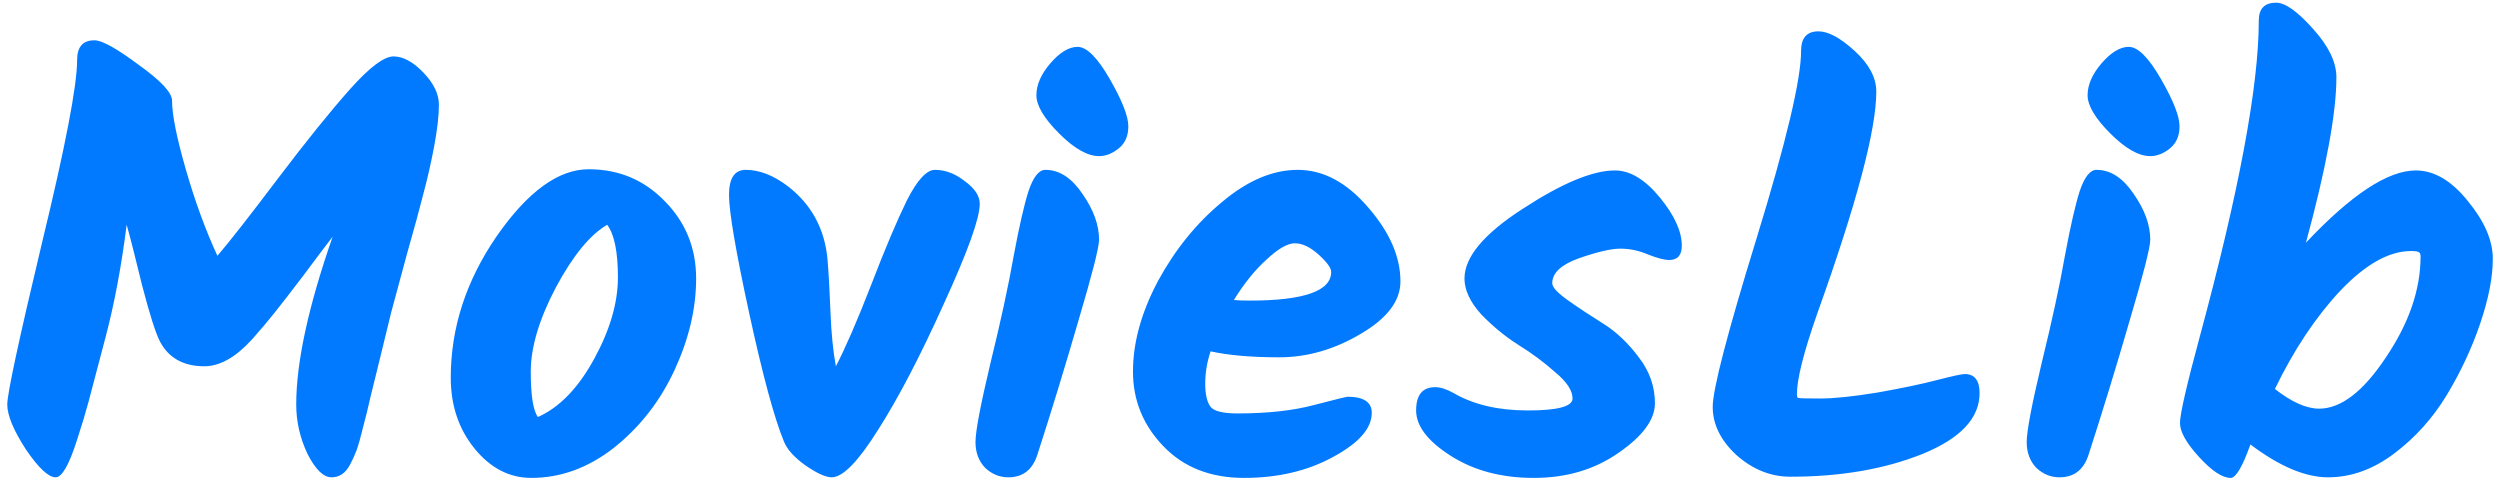 <svg viewBox="0 0 201 39" fill="none" xmlns="http://www.w3.org/2000/svg">
<path d="M7.592 3.24C8.2 3.24 9.384 3.896 11.144 5.208C12.936 6.488 13.832 7.448 13.832 8.088C13.832 9.208 14.2 11.048 14.936 13.608C15.672 16.168 16.52 18.488 17.48 20.568C18.44 19.448 20.056 17.384 22.328 14.376C24.632 11.336 26.568 8.936 28.136 7.176C29.704 5.416 30.872 4.536 31.64 4.536C32.408 4.536 33.208 4.968 34.04 5.832C34.872 6.696 35.288 7.56 35.288 8.424C35.288 9.288 35.16 10.408 34.904 11.784C34.648 13.128 34.36 14.392 34.04 15.576C33.752 16.728 33.32 18.312 32.744 20.328C32.2 22.344 31.768 23.944 31.448 25.128C31.16 26.28 30.856 27.528 30.536 28.872C30.216 30.184 29.96 31.224 29.768 31.992C29.608 32.728 29.416 33.512 29.192 34.344C29 35.144 28.824 35.768 28.664 36.216C28.504 36.632 28.328 37.016 28.136 37.368C27.784 38.04 27.288 38.376 26.648 38.376C26.008 38.376 25.368 37.752 24.728 36.504C24.12 35.224 23.816 33.896 23.816 32.52C23.816 29.128 24.792 24.632 26.744 19.032C26.2 19.736 25.416 20.776 24.392 22.152C23.368 23.496 22.6 24.488 22.088 25.128C21.608 25.736 21 26.456 20.264 27.288C18.952 28.728 17.672 29.448 16.424 29.448C14.76 29.448 13.576 28.792 12.872 27.48C12.52 26.808 12.04 25.304 11.432 22.968C10.856 20.6 10.44 18.968 10.184 18.072C9.768 21.368 9.208 24.36 8.504 27.048C7.8 29.736 7.336 31.496 7.112 32.328C6.888 33.16 6.584 34.168 6.2 35.352C5.56 37.368 4.984 38.376 4.472 38.376C3.896 38.376 3.096 37.624 2.072 36.12C1.08 34.584 0.584 33.384 0.584 32.52C0.584 31.656 1.512 27.336 3.368 19.56C5.256 11.784 6.2 6.872 6.2 4.824C6.2 3.768 6.664 3.24 7.592 3.24ZM43.249 33.528C44.977 32.76 46.481 31.208 47.761 28.872C49.041 26.536 49.681 24.344 49.681 22.296C49.681 20.248 49.393 18.84 48.817 18.072C47.441 18.872 46.065 20.552 44.689 23.112C43.345 25.672 42.673 27.928 42.673 29.88C42.673 31.8 42.865 33.016 43.249 33.528ZM36.241 30.36C36.241 26.36 37.473 22.568 39.937 18.984C42.433 15.4 44.897 13.608 47.329 13.608C49.761 13.608 51.809 14.472 53.473 16.2C55.137 17.896 55.969 19.96 55.969 22.392C55.969 24.792 55.393 27.24 54.241 29.736C53.089 32.232 51.473 34.312 49.393 35.976C47.313 37.608 45.089 38.424 42.721 38.424C40.961 38.424 39.441 37.64 38.161 36.072C36.881 34.504 36.241 32.6 36.241 30.36ZM75.172 13.656C76.004 13.656 76.804 13.96 77.572 14.568C78.372 15.144 78.772 15.752 78.772 16.392C78.772 17.544 77.812 20.216 75.892 24.408C74.004 28.6 72.244 31.976 70.612 34.536C69.012 37.096 67.764 38.376 66.868 38.376C66.388 38.376 65.684 38.056 64.756 37.416C63.86 36.776 63.284 36.136 63.028 35.496C62.26 33.64 61.332 30.216 60.244 25.224C59.156 20.2 58.612 17.016 58.612 15.672C58.612 14.328 59.06 13.656 59.956 13.656C61.044 13.656 62.164 14.088 63.316 14.952C65.236 16.424 66.308 18.392 66.532 20.856C66.628 22.008 66.708 23.432 66.772 25.128C66.836 26.792 66.98 28.232 67.204 29.448C67.972 27.976 68.916 25.8 70.036 22.92C71.156 20.008 72.116 17.736 72.916 16.104C73.748 14.472 74.5 13.656 75.172 13.656ZM83.326 7.656C83.326 6.824 83.694 5.976 84.43 5.112C85.198 4.216 85.934 3.768 86.638 3.768C87.374 3.768 88.238 4.632 89.23 6.36C90.222 8.088 90.718 9.352 90.718 10.152C90.718 10.92 90.462 11.512 89.95 11.928C89.438 12.344 88.91 12.552 88.366 12.552C87.438 12.552 86.366 11.944 85.15 10.728C83.934 9.512 83.326 8.488 83.326 7.656ZM84.046 13.656C85.166 13.656 86.158 14.296 87.022 15.576C87.918 16.856 88.366 18.088 88.366 19.272C88.366 19.88 87.806 22.072 86.686 25.848C85.598 29.592 84.51 33.144 83.422 36.504C83.038 37.752 82.254 38.376 81.07 38.376C80.366 38.376 79.742 38.12 79.198 37.608C78.686 37.064 78.43 36.376 78.43 35.544C78.43 34.68 78.83 32.568 79.63 29.208C80.462 25.816 81.086 22.936 81.502 20.568C81.95 18.168 82.35 16.424 82.702 15.336C83.086 14.216 83.534 13.656 84.046 13.656ZM112.595 22.632C112.595 24.2 111.523 25.608 109.379 26.856C107.267 28.104 105.091 28.728 102.851 28.728C100.611 28.728 98.771 28.568 97.331 28.248C97.043 29.112 96.899 29.976 96.899 30.84C96.899 31.704 97.043 32.328 97.331 32.712C97.619 33.064 98.339 33.24 99.491 33.24C101.891 33.24 103.939 33.016 105.635 32.568C107.363 32.12 108.259 31.896 108.323 31.896C109.635 31.896 110.291 32.328 110.291 33.192C110.291 34.44 109.251 35.624 107.171 36.744C105.123 37.864 102.739 38.424 100.019 38.424C97.331 38.424 95.171 37.576 93.539 35.88C91.907 34.184 91.091 32.184 91.091 29.88C91.091 27.544 91.763 25.112 93.107 22.584C94.483 20.056 96.195 17.944 98.243 16.248C100.291 14.52 102.323 13.656 104.339 13.656C106.387 13.656 108.275 14.664 110.003 16.68C111.731 18.664 112.595 20.648 112.595 22.632ZM107.027 21.864C107.027 21.544 106.691 21.08 106.019 20.472C105.347 19.864 104.707 19.56 104.099 19.56C103.523 19.56 102.771 19.992 101.843 20.856C100.915 21.688 100.035 22.776 99.203 24.12C99.491 24.152 99.907 24.168 100.451 24.168C104.835 24.168 107.027 23.4 107.027 21.864ZM129.84 13.704C131.056 13.704 132.256 14.424 133.44 15.864C134.624 17.304 135.216 18.6 135.216 19.752C135.216 20.52 134.88 20.904 134.208 20.904C133.824 20.904 133.264 20.76 132.528 20.472C131.792 20.152 131.04 19.992 130.272 19.992C129.536 19.992 128.432 20.248 126.96 20.76C125.52 21.272 124.8 21.944 124.8 22.776C124.8 23.096 125.232 23.56 126.096 24.168C126.96 24.776 127.904 25.4 128.928 26.04C129.952 26.68 130.896 27.576 131.76 28.728C132.624 29.848 133.056 31.08 133.056 32.424C133.056 33.736 132.08 35.064 130.128 36.408C128.208 37.752 125.936 38.424 123.312 38.424C120.72 38.424 118.496 37.832 116.64 36.648C114.784 35.464 113.856 34.248 113.856 33C113.856 31.752 114.368 31.128 115.392 31.128C115.808 31.128 116.304 31.288 116.88 31.608C118.48 32.536 120.464 33 122.832 33C125.232 33 126.432 32.68 126.432 32.04C126.432 31.4 125.968 30.696 125.04 29.928C124.144 29.128 123.152 28.392 122.064 27.72C121.008 27.048 120.016 26.232 119.088 25.272C118.192 24.28 117.744 23.32 117.744 22.392C117.744 20.664 119.312 18.792 122.448 16.776C125.584 14.728 128.048 13.704 129.84 13.704ZM146.198 2.52C146.998 2.52 147.974 3.048 149.126 4.104C150.278 5.16 150.854 6.248 150.854 7.368C150.854 10.44 149.27 16.392 146.102 25.224C145.014 28.328 144.47 30.488 144.47 31.704C144.47 31.864 144.502 31.96 144.566 31.992C144.63 32.024 145.222 32.04 146.342 32.04C147.462 32.04 148.998 31.88 150.95 31.56C152.934 31.208 154.534 30.872 155.75 30.552C156.998 30.232 157.734 30.072 157.958 30.072C158.758 30.072 159.158 30.584 159.158 31.608C159.158 33.624 157.622 35.256 154.55 36.504C151.51 37.72 147.974 38.328 143.942 38.328C142.374 38.328 140.934 37.752 139.622 36.6C138.342 35.416 137.702 34.12 137.702 32.712C137.702 31.304 138.886 26.76 141.254 19.08C143.622 11.368 144.806 6.376 144.806 4.104C144.806 3.048 145.27 2.52 146.198 2.52ZM167.842 7.656C167.842 6.824 168.21 5.976 168.946 5.112C169.714 4.216 170.45 3.768 171.154 3.768C171.89 3.768 172.754 4.632 173.746 6.36C174.738 8.088 175.234 9.352 175.234 10.152C175.234 10.92 174.978 11.512 174.466 11.928C173.954 12.344 173.426 12.552 172.882 12.552C171.954 12.552 170.882 11.944 169.666 10.728C168.45 9.512 167.842 8.488 167.842 7.656ZM168.562 13.656C169.682 13.656 170.674 14.296 171.538 15.576C172.434 16.856 172.882 18.088 172.882 19.272C172.882 19.88 172.322 22.072 171.202 25.848C170.114 29.592 169.026 33.144 167.938 36.504C167.554 37.752 166.77 38.376 165.586 38.376C164.882 38.376 164.258 38.12 163.714 37.608C163.202 37.064 162.946 36.376 162.946 35.544C162.946 34.68 163.346 32.568 164.146 29.208C164.978 25.816 165.602 22.936 166.018 20.568C166.466 18.168 166.866 16.424 167.218 15.336C167.602 14.216 168.05 13.656 168.562 13.656ZM194.23 13.704C195.702 13.704 197.094 14.52 198.406 16.152C199.75 17.784 200.422 19.336 200.422 20.808C200.422 22.28 200.086 24.008 199.414 25.992C198.742 27.976 197.846 29.896 196.726 31.752C195.606 33.608 194.198 35.176 192.502 36.456C190.806 37.736 189.03 38.376 187.174 38.376C185.35 38.376 183.27 37.496 180.934 35.736C180.294 37.528 179.766 38.424 179.35 38.424C178.678 38.424 177.83 37.864 176.806 36.744C175.782 35.624 175.27 34.712 175.27 34.008C175.27 33.304 175.798 31 176.854 27.096C180.022 15.384 181.606 6.904 181.606 1.656C181.606 0.696 182.07 0.216 182.998 0.216C183.734 0.216 184.726 0.92 185.974 2.328C187.222 3.704 187.846 5 187.846 6.216C187.846 9.064 187.03 13.496 185.398 19.512C189.046 15.64 191.99 13.704 194.23 13.704ZM186.454 32.856C188.214 32.856 190.006 31.48 191.83 28.728C193.686 25.976 194.614 23.272 194.614 20.616C194.614 20.424 194.566 20.312 194.47 20.28C194.406 20.216 194.198 20.184 193.846 20.184C192.086 20.184 190.198 21.24 188.182 23.352C186.198 25.464 184.438 28.104 182.902 31.272C184.246 32.328 185.43 32.856 186.454 32.856Z" fill="#017aff"/>
</svg>
